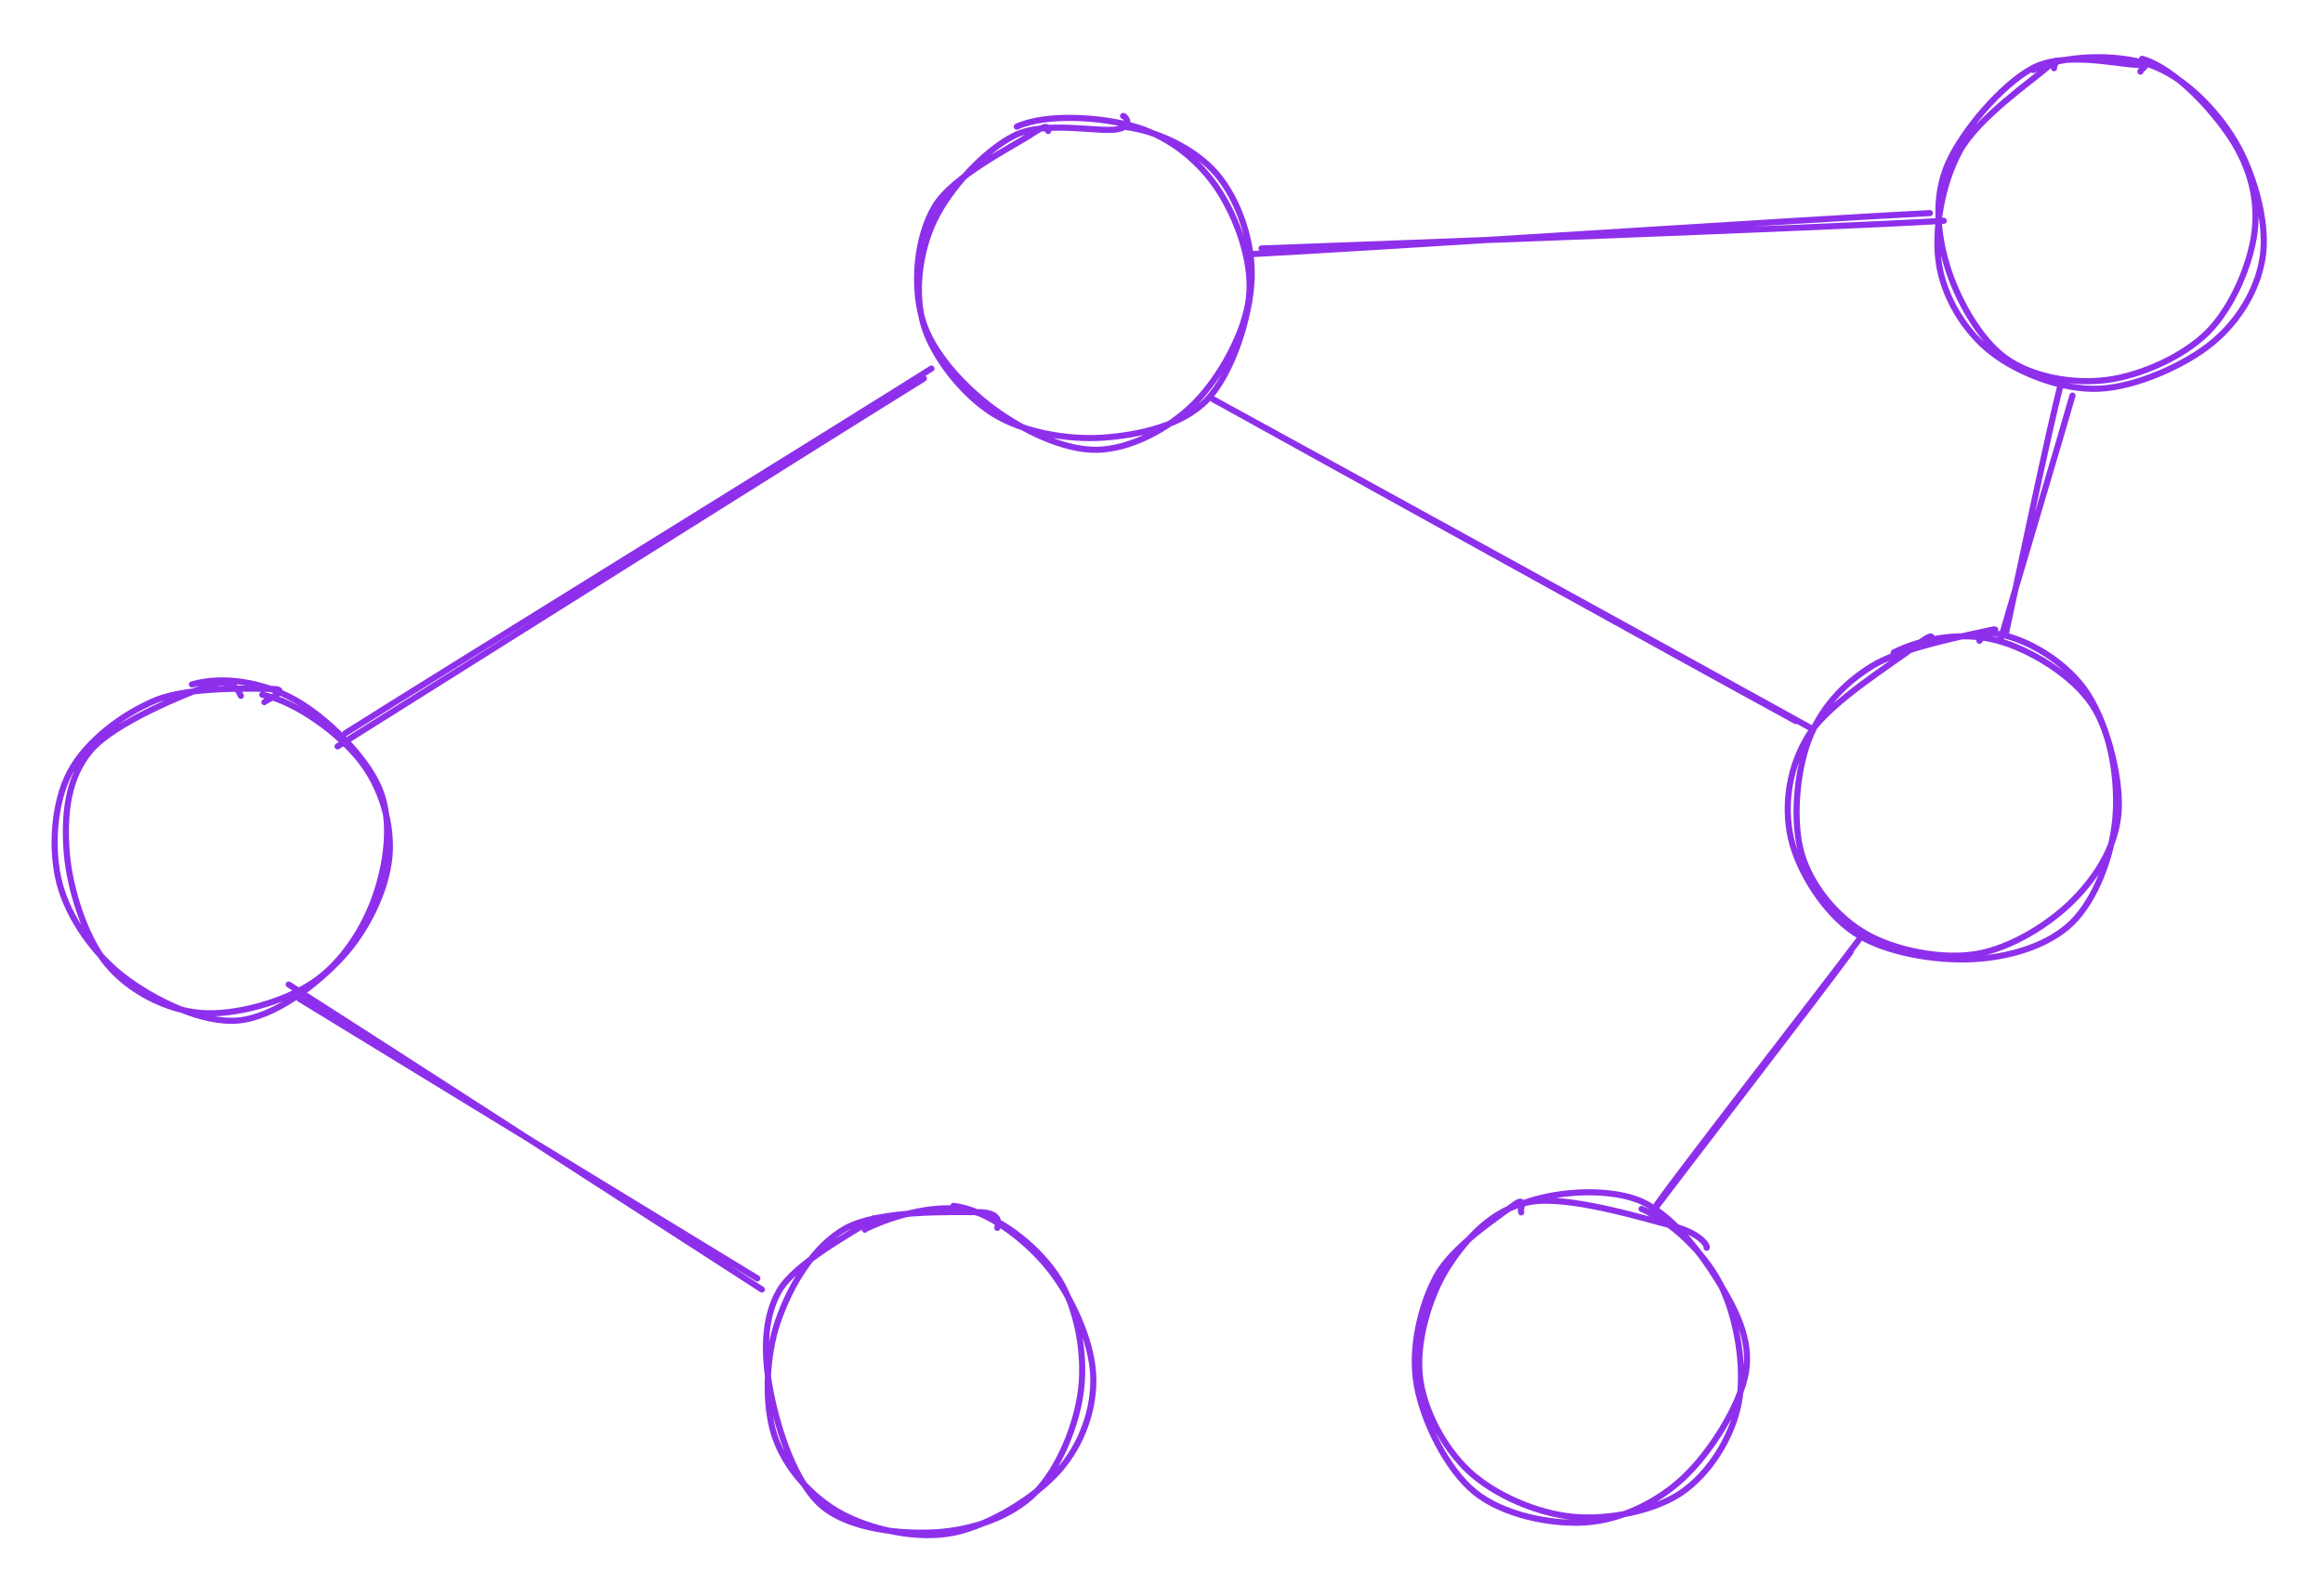 <svg version="1.1" xmlns="http://www.w3.org/2000/svg" viewBox="0 0 379.333 260.667" width="379.333" height="260.667">
  <!-- svg-source:excalidraw -->
  
  <defs>
    <style class="style-fonts">
      @font-face {
        font-family: "Virgil";
        src: url("https://excalidraw.com/Virgil.woff2");
      }
      @font-face {
        font-family: "Cascadia";
        src: url("https://excalidraw.com/Cascadia.woff2");
      }
    </style>
    
  </defs>
  <g stroke-linecap="round" transform="translate(10 112) rotate(0 26.667 26.667)"><path d="M21.34 -0.21 C26.53 -1.7, 33.02 -0.56, 38.13 2.28 C43.23 5.11, 49.76 11.49, 51.96 16.82 C54.16 22.15, 53.14 28.99, 51.33 34.26 C49.52 39.54, 45.89 45.28, 41.11 48.47 C36.34 51.67, 28.3 53.93, 22.7 53.44 C17.09 52.94, 11.11 49.86, 7.48 45.48 C3.85 41.1, 1.34 33, 0.89 27.18 C0.45 21.36, 0.93 15.11, 4.81 10.57 C8.68 6.03, 20.05 1.44, 24.14 -0.05 C28.23 -1.53, 29.01 1.11, 29.34 1.66 M32.83 1.47 C38.34 2.58, 45.37 7.79, 48.83 12.2 C52.29 16.62, 54.08 22.6, 53.59 27.95 C53.09 33.31, 49.98 39.88, 45.87 44.33 C41.75 48.79, 34.83 54.14, 28.89 54.68 C22.94 55.21, 15.07 51.28, 10.22 47.56 C5.36 43.84, 1.21 37.92, -0.26 32.36 C-1.74 26.79, -1.24 19.16, 1.39 14.16 C4.01 9.16, 9.93 4.62, 15.47 2.35 C21.01 0.08, 31.67 0.48, 34.62 0.53 C37.57 0.59, 33.32 2.43, 33.17 2.68" stroke="#8e30eb" stroke-width="1" fill="none"></path></g><g stroke-linecap="round" transform="translate(150.667 19.333) rotate(0 26.667 26.667)"><path d="M15.37 1.35 C20.28 -0.89, 29.64 -0.23, 35.13 1.49 C40.61 3.21, 45.26 7.07, 48.29 11.69 C51.32 16.32, 53.94 23.42, 53.29 29.23 C52.64 35.03, 48.52 42.37, 44.4 46.52 C40.27 50.67, 34.03 53.99, 28.55 54.13 C23.06 54.27, 16.24 50.9, 11.47 47.35 C6.7 43.79, 1.54 38.3, -0.05 32.82 C-1.64 27.33, -1.06 19.5, 1.94 14.45 C4.93 9.4, 14.81 4.56, 17.9 2.5 C20.99 0.43, 20.26 1.89, 20.49 2.06 M32.37 1.32 C37.95 1.82, 44.41 4.88, 47.97 9.04 C51.53 13.19, 53.96 20.09, 53.72 26.23 C53.48 32.37, 50.59 41.54, 46.54 45.86 C42.49 50.18, 35.25 51.76, 29.41 52.15 C23.56 52.54, 16.35 51.26, 11.48 48.22 C6.62 45.17, 1.79 39.12, 0.19 33.86 C-1.4 28.6, -0.57 21.85, 1.9 16.67 C4.37 11.49, 10.04 5.26, 15.02 2.78 C19.99 0.3, 28.8 2.32, 31.75 1.79 C34.7 1.26, 32.87 -0.57, 32.72 -0.39" stroke="#8e30eb" stroke-width="1" fill="none"></path></g><g stroke-linecap="round" transform="translate(292.667 104) rotate(0 26.667 26.667)"><path d="M16.56 2.58 C21.42 0.13, 27.97 -0.83, 33.37 0.59 C38.78 2.02, 45.77 6.25, 49 11.14 C52.22 16.02, 53.3 23.97, 52.74 29.9 C52.17 35.84, 49.53 42.97, 45.62 46.76 C41.71 50.56, 35.19 52.41, 29.28 52.67 C23.38 52.94, 15.09 51.64, 10.17 48.35 C5.25 45.06, 1.01 38.33, -0.22 32.92 C-1.44 27.5, -0.54 21.08, 2.81 15.87 C6.16 10.67, 16.55 4.26, 19.88 1.68 C23.21 -0.91, 22.74 0.12, 22.79 0.37 M31.77 -0.69 C37.2 -0.4, 43.98 3.55, 47.57 8.37 C51.16 13.18, 53.58 22.45, 53.31 28.22 C53.04 33.99, 49.81 39.05, 45.93 42.99 C42.05 46.92, 35.68 50.89, 30.03 51.82 C24.39 52.75, 16.83 51.25, 12.09 48.55 C7.34 45.84, 3.15 40.82, 1.57 35.57 C-0.01 30.31, 0.7 22.18, 2.62 17.04 C4.54 11.91, 8.17 7.76, 13.09 4.75 C18.01 1.73, 29.22 -0.36, 32.14 -1.04 C35.05 -1.72, 30.72 -0.07, 30.57 0.66" stroke="#8e30eb" stroke-width="1" fill="none"></path></g><g stroke-linecap="round" transform="translate(316 10) rotate(0 26.667 26.667)"><path d="M16.02 1.43 C20.85 -1.07, 29.68 -1.3, 35.16 0.62 C40.64 2.54, 45.83 7.84, 48.9 12.96 C51.96 18.07, 54.17 25.81, 53.57 31.31 C52.97 36.81, 49.77 42.25, 45.3 45.95 C40.84 49.64, 32.78 53.23, 26.76 53.49 C20.75 53.76, 13.55 50.92, 9.19 47.53 C4.83 44.13, 1.48 38.6, 0.62 33.11 C-0.23 27.62, 1.11 19.96, 4.06 14.61 C7.02 9.25, 15.77 3.22, 18.33 0.97 C20.89 -1.27, 19.29 0.6, 19.41 1.14 M33.78 -0.39 C39.06 1.08, 45.32 7.94, 48.38 12.65 C51.44 17.37, 52.81 22.62, 52.16 27.89 C51.51 33.16, 48.53 40.23, 44.51 44.26 C40.49 48.29, 33.53 51.35, 28.03 52.06 C22.54 52.76, 15.88 51.62, 11.53 48.5 C7.18 45.39, 3.51 38.64, 1.93 33.36 C0.36 28.07, -0.26 22.18, 2.07 16.8 C4.41 11.43, 10.86 3.82, 15.95 1.11 C21.04 -1.59, 29.71 0.47, 32.64 0.57 C35.56 0.67, 33.61 1.03, 33.52 1.7" stroke="#8e30eb" stroke-width="1" fill="none"></path></g><g stroke-linecap="round" transform="translate(124.667 197.333) rotate(0 26.667 26.667)"><path d="M31.03 -0.38 C36.5 0.28, 42.58 4.96, 46.38 9.54 C50.18 14.11, 53.53 21.51, 53.84 27.07 C54.15 32.63, 52.04 38.55, 48.24 42.87 C44.43 47.2, 36.91 51.86, 30.99 53.02 C25.07 54.19, 17.59 52.52, 12.73 49.88 C7.86 47.24, 3.55 42.42, 1.82 37.19 C0.09 31.96, 0.41 24.16, 2.36 18.5 C4.31 12.84, 8.06 6.22, 13.49 3.25 C18.93 0.27, 30.84 0.65, 34.95 0.65 C39.07 0.64, 38.3 2.66, 38.19 3.22 M16.92 3.28 C21.6 1.04, 28.86 -0.91, 34.09 0.49 C39.32 1.88, 45.31 6.81, 48.28 11.65 C51.25 16.49, 52.55 23.68, 51.88 29.5 C51.22 35.32, 48.23 42.65, 44.3 46.56 C40.36 50.46, 34.05 52.57, 28.29 52.93 C22.52 53.29, 14.19 52.48, 9.68 48.73 C5.18 44.99, 2.45 36.32, 1.25 30.46 C0.06 24.61, -0.15 18.33, 2.51 13.61 C5.17 8.89, 14.88 3.84, 17.22 2.16 C19.56 0.48, 16.53 3.28, 16.56 3.51" stroke="#8e30eb" stroke-width="1" fill="none"></path></g><g stroke-linecap="round"><g transform="translate(56 120.667) rotate(0 47.612 -29.62)"><path d="M0.38 -0.9 C16.55 -11.11, 80.2 -50.43, 96.1 -60.47 M-0.88 1.24 C15.16 -8.82, 78.34 -48.61, 94.86 -58.84" stroke="#8e30eb" stroke-width="1" fill="none"></path></g></g><mask></mask><g stroke-linecap="round"><g transform="translate(204.667 41.333) rotate(0 56.089 -3.167)"><path d="M-0.56 0.19 C17.79 -0.75, 91.76 -5.6, 110.48 -6.53 M1.34 -0.75 C20.04 -1.45, 94.43 -4.16, 112.74 -5.27" stroke="#8e30eb" stroke-width="1" fill="none"></path></g></g><mask></mask><g stroke-linecap="round"><g transform="translate(48 161.333) rotate(0 37.775 24.374)"><path d="M-0.85 -0.53 C11.97 7.65, 63.43 40.9, 76.41 49.28 M0.9 1.81 C13.65 9.62, 63.03 39.79, 75.67 47.47" stroke="#8e30eb" stroke-width="1" fill="none"></path></g></g><mask></mask><g stroke-linecap="round" transform="translate(231.333 195) rotate(0 26.667 26.667)"><path d="M36.73 2.46 C41.52 4.43, 46.98 9.57, 49.63 14.83 C52.28 20.1, 53.67 28.41, 52.61 34.06 C51.56 39.71, 47.82 45.64, 43.28 48.76 C38.74 51.87, 31.17 53.3, 25.39 52.73 C19.61 52.16, 12.74 49.18, 8.59 45.35 C4.45 41.51, 1.1 35.24, 0.51 29.69 C-0.08 24.14, 2.04 16.77, 5.04 12.04 C8.04 7.32, 12.41 2.46, 18.51 1.32 C24.62 0.18, 36.87 3.95, 41.68 5.2 C46.48 6.45, 47.58 8.57, 47.35 8.8 M16.87 1.75 C22.15 -0.43, 30.71 -1.06, 36.08 0.97 C41.44 3.01, 46.1 9.25, 49.05 13.94 C52 18.63, 54.68 23.72, 53.77 29.11 C52.87 34.51, 47.96 42.24, 43.61 46.33 C39.26 50.42, 33.35 53.25, 27.67 53.65 C21.98 54.05, 14.12 52.46, 9.51 48.73 C4.9 44.99, 1.06 37.11, 0.02 31.23 C-1.03 25.36, 0.59 18.36, 3.21 13.47 C5.84 8.58, 13.45 3.63, 15.76 1.89 C18.07 0.15, 16.77 2.6, 17.08 3.02" stroke="#8e30eb" stroke-width="1" fill="none"></path></g><g stroke-linecap="round"><g transform="translate(198 64.667) rotate(0 48.836 27.371)"><path d="M1 1.04 C16.81 9.79, 79.41 44.49, 95.27 53.12 M0.07 0.54 C16.23 9.37, 81.69 45.37, 97.61 54.2" stroke="#8e30eb" stroke-width="1" fill="none"></path></g></g><mask></mask><g stroke-linecap="round"><g transform="translate(337.333 63.333) rotate(0 -4.768 20.099)"><path d="M-0.73 -0.88 C-2.52 5.64, -8.23 33.11, -9.79 40.16 M1.09 1.28 C-0.93 8.41, -8.63 34.16, -10.63 41.08" stroke="#8e30eb" stroke-width="1" fill="none"></path></g></g><mask></mask><g stroke-linecap="round"><g transform="translate(303.333 154.667) rotate(0 -16.787 21.235)"><path d="M0.21 -1.18 C-5.13 5.98, -27.5 34.7, -32.78 42.07 M-1.14 0.82 C-6.59 8.26, -28.7 36.9, -33.78 43.65" stroke="#8e30eb" stroke-width="1" fill="none"></path></g></g><mask></mask></svg>